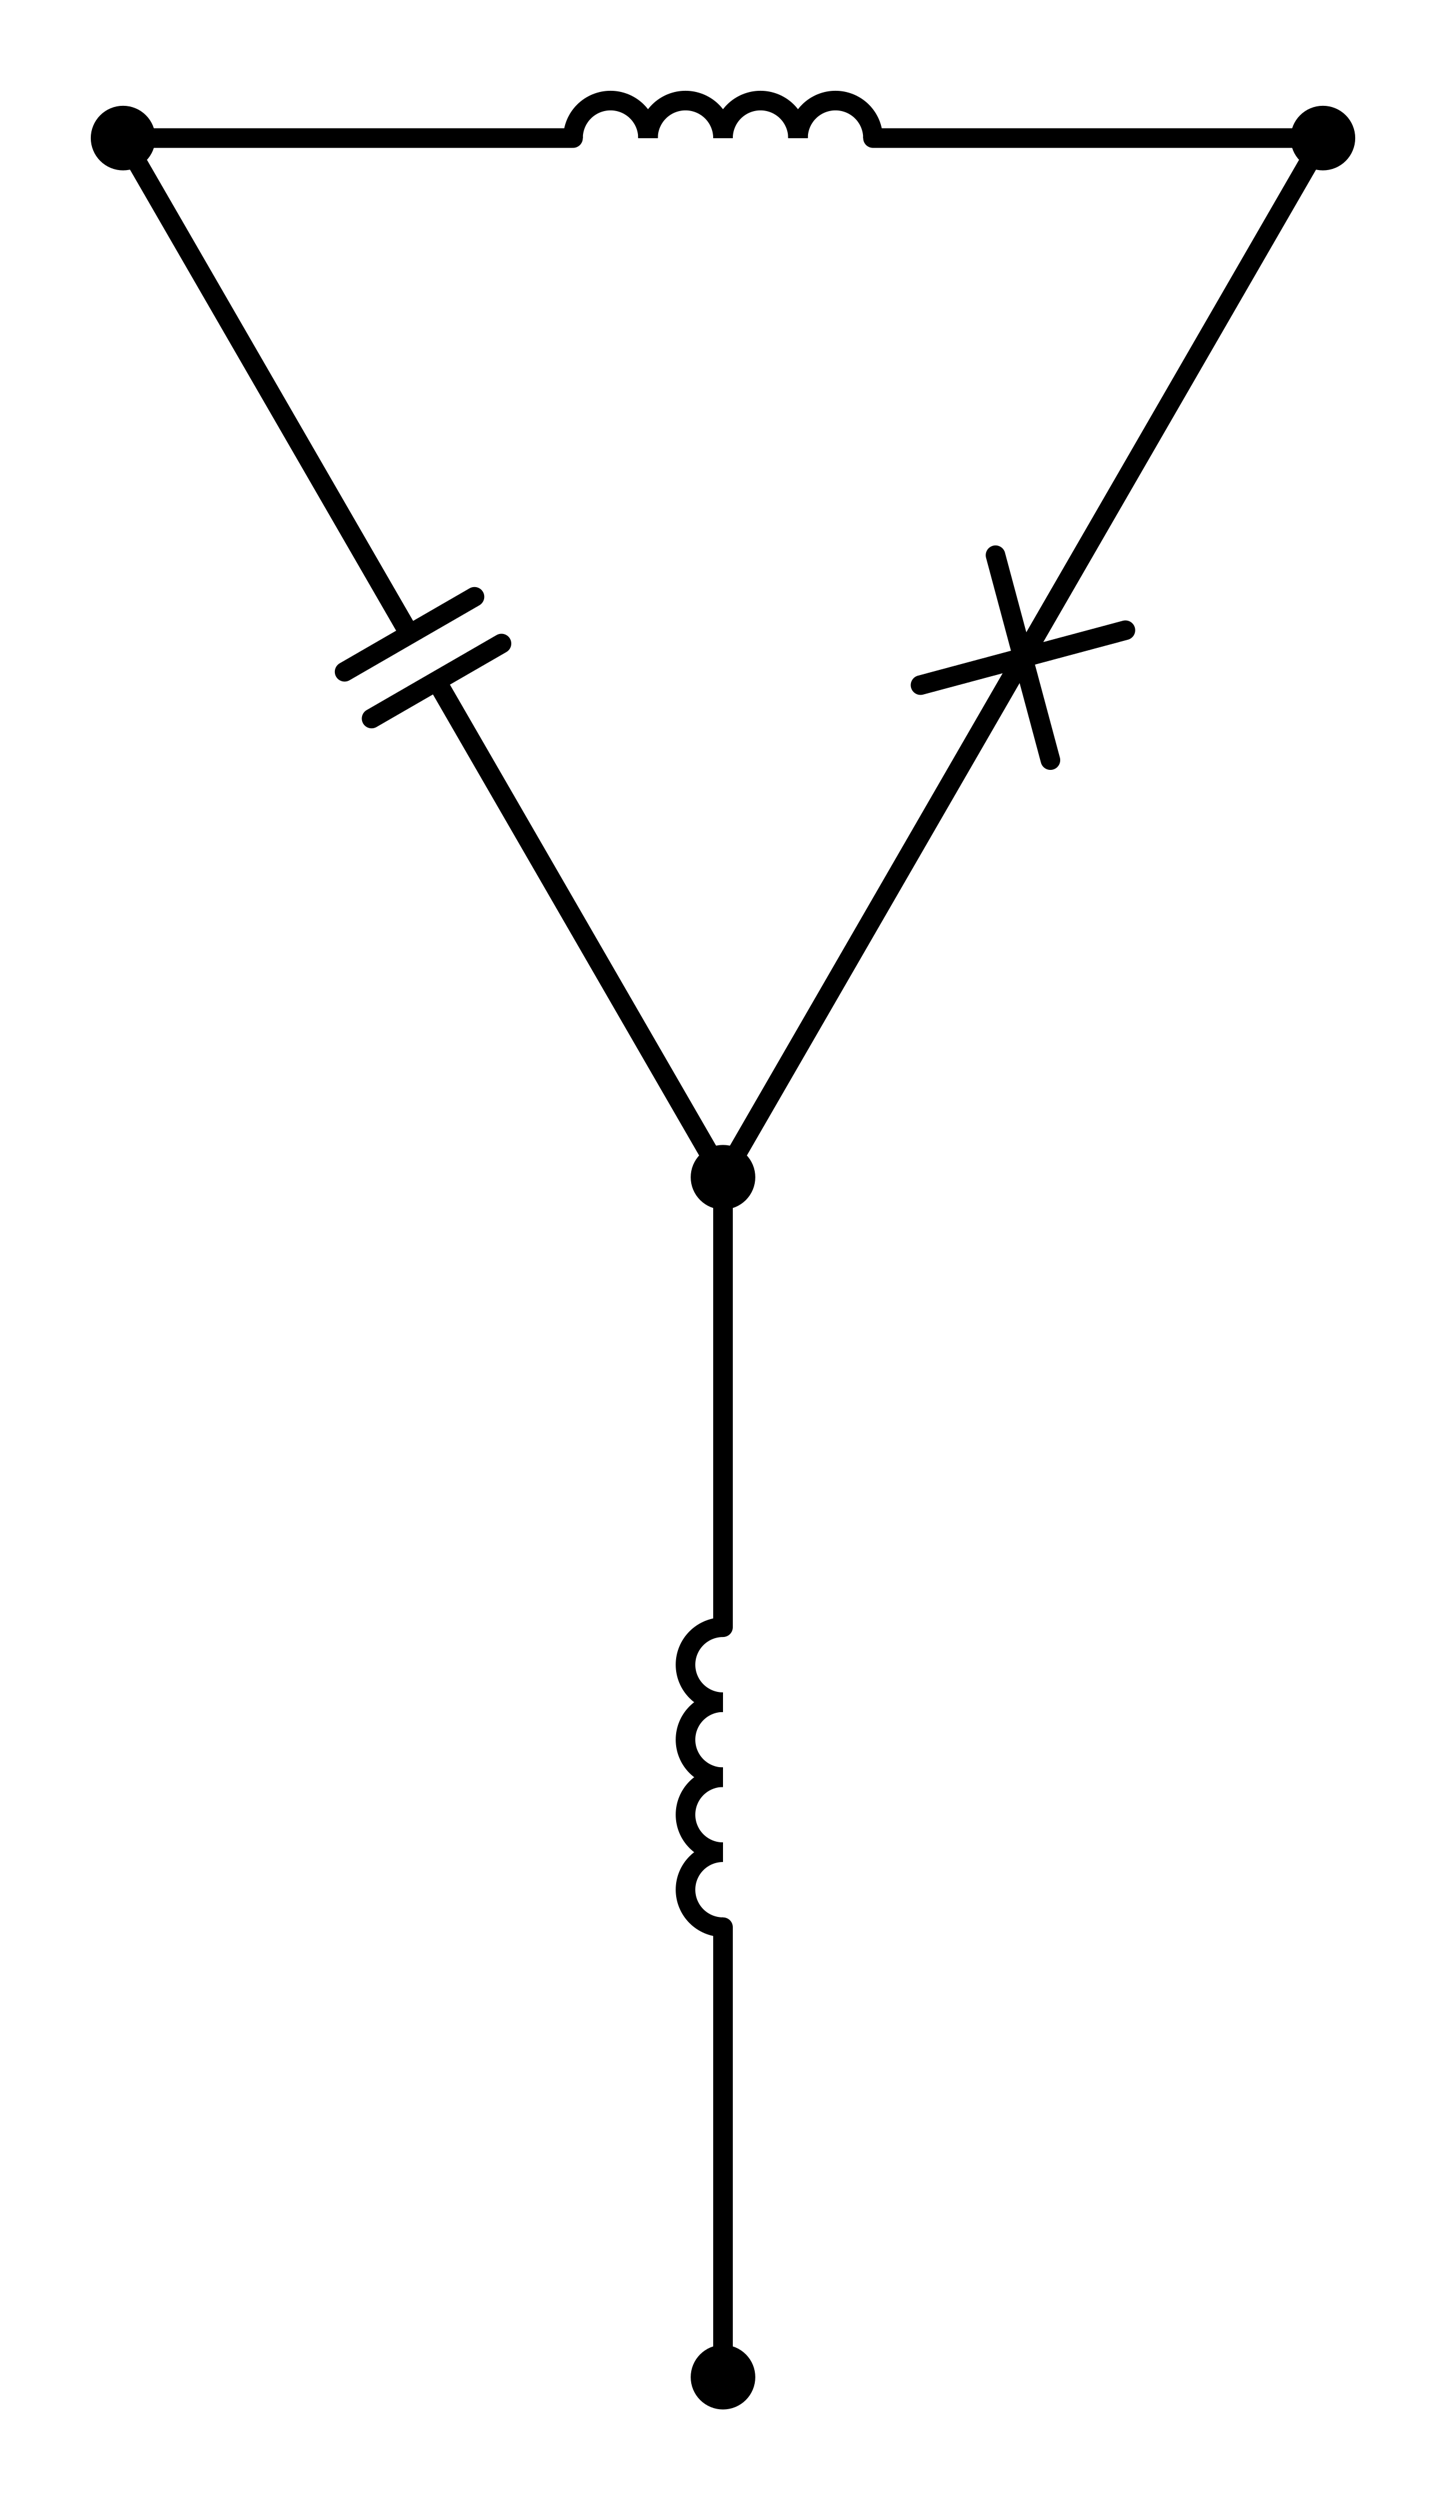 <?xml version="1.0" encoding="utf-8" standalone="no"?>
<!DOCTYPE svg PUBLIC "-//W3C//DTD SVG 1.1//EN"
  "http://www.w3.org/Graphics/SVG/1.1/DTD/svg11.dtd">
<svg xmlns:xlink="http://www.w3.org/1999/xlink" width="147.51pt" height="255.041pt" viewBox="0 0 147.51 255.041" xmlns="http://www.w3.org/2000/svg" version="1.1">
 <defs>
  <style type="text/css">*{stroke-linejoin: round; stroke-linecap: butt}</style>
 </defs>
 <g id="figure_1">
  <g id="patch_1">
   <path d="M 0 255.041 
L 147.51 255.041 
L 147.51 0 
L 0 0 
L 0 255.041 
z
" style="fill: none"/>
  </g>
  <g id="axes_1">
   <g id="patch_2">
    <path d="M 66.105 14.085 
C 66.105 13.071 65.702 12.097 64.985 11.38 
C 64.268 10.663 63.294 10.26 62.28 10.26 
C 61.266 10.26 60.292 10.663 59.575 11.38 
C 58.858 12.097 58.455 13.071 58.455 14.085 
" clip-path="url(#pd866b159d6)" style="fill: none; stroke: #000000; stroke-width: 2; stroke-linejoin: miter"/>
   </g>
   <g id="patch_3">
    <path d="M 73.755 14.085 
C 73.755 13.071 73.352 12.097 72.635 11.38 
C 71.918 10.663 70.944 10.26 69.93 10.26 
C 68.916 10.26 67.942 10.663 67.225 11.38 
C 66.508 12.097 66.105 13.071 66.105 14.085 
" clip-path="url(#pd866b159d6)" style="fill: none; stroke: #000000; stroke-width: 2; stroke-linejoin: miter"/>
   </g>
   <g id="patch_4">
    <path d="M 81.405 14.085 
C 81.405 13.071 81.002 12.097 80.285 11.38 
C 79.568 10.663 78.594 10.26 77.58 10.26 
C 76.566 10.26 75.592 10.663 74.875 11.38 
C 74.158 12.097 73.755 13.071 73.755 14.085 
" clip-path="url(#pd866b159d6)" style="fill: none; stroke: #000000; stroke-width: 2; stroke-linejoin: miter"/>
   </g>
   <g id="patch_5">
    <path d="M 89.055 14.085 
C 89.055 13.071 88.652 12.097 87.935 11.38 
C 87.218 10.663 86.244 10.26 85.23 10.26 
C 84.216 10.26 83.242 10.663 82.525 11.38 
C 81.808 12.097 81.405 13.071 81.405 14.085 
" clip-path="url(#pd866b159d6)" style="fill: none; stroke: #000000; stroke-width: 2; stroke-linejoin: miter"/>
   </g>
   <g id="patch_6">
    <path d="M 73.755 188.936 
C 72.741 188.936 71.767 189.34 71.05 190.057 
C 70.333 190.774 69.93 191.747 69.93 192.761 
C 69.93 193.776 70.333 194.749 71.05 195.466 
C 71.767 196.183 72.741 196.586 73.755 196.586 
" clip-path="url(#pd866b159d6)" style="fill: none; stroke: #000000; stroke-width: 2; stroke-linejoin: miter"/>
   </g>
   <g id="patch_7">
    <path d="M 73.755 181.286 
C 72.741 181.286 71.767 181.69 71.05 182.407 
C 70.333 183.124 69.93 184.097 69.93 185.111 
C 69.93 186.126 70.333 187.099 71.05 187.816 
C 71.767 188.533 72.741 188.936 73.755 188.936 
" clip-path="url(#pd866b159d6)" style="fill: none; stroke: #000000; stroke-width: 2; stroke-linejoin: miter"/>
   </g>
   <g id="patch_8">
    <path d="M 73.755 173.636 
C 72.741 173.636 71.767 174.04 71.05 174.757 
C 70.333 175.474 69.93 176.447 69.93 177.461 
C 69.93 178.476 70.333 179.449 71.05 180.166 
C 71.767 180.883 72.741 181.286 73.755 181.286 
" clip-path="url(#pd866b159d6)" style="fill: none; stroke: #000000; stroke-width: 2; stroke-linejoin: miter"/>
   </g>
   <g id="patch_9">
    <path d="M 73.755 165.986 
C 72.741 165.986 71.767 166.39 71.05 167.107 
C 70.333 167.824 69.93 168.797 69.93 169.811 
C 69.93 170.826 70.333 171.799 71.05 172.516 
C 71.767 173.233 72.741 173.636 73.755 173.636 
" clip-path="url(#pd866b159d6)" style="fill: none; stroke: #000000; stroke-width: 2; stroke-linejoin: miter"/>
   </g>
   <g id="line2d_1">
    <path d="M 12.555 14.085 
L 58.455 14.085 
M 89.055 14.085 
L 134.955 14.085 
" clip-path="url(#pd866b159d6)" style="fill: none; stroke: #000000; stroke-width: 2; stroke-linecap: round"/>
   </g>
   <g id="line2d_2">
    <path d="M 12.555 14.085 
L 41.778 64.701 
M 48.403 60.876 
L 35.153 68.526 
M 51.157 65.646 
L 37.907 73.296 
M 44.532 69.471 
L 73.755 120.086 
" clip-path="url(#pd866b159d6)" style="fill: none; stroke: #000000; stroke-width: 2; stroke-linecap: round"/>
   </g>
   <g id="line2d_3">
    <path d="M 134.955 14.085 
L 104.355 67.086 
M 114.805 64.286 
L 93.905 69.886 
M 107.155 77.536 
L 101.555 56.636 
M 104.355 67.086 
L 73.755 120.086 
" clip-path="url(#pd866b159d6)" style="fill: none; stroke: #000000; stroke-width: 2; stroke-linecap: round"/>
   </g>
   <g id="line2d_4">
    <path d="M 73.755 242.486 
L 73.755 196.586 
M 73.755 165.986 
L 73.755 120.086 
" clip-path="url(#pd866b159d6)" style="fill: none; stroke: #000000; stroke-width: 2; stroke-linecap: round"/>
   </g>
   <g id="patch_10">
    <path d="M 12.555 16.38 
C 13.164 16.38 13.747 16.138 14.178 15.708 
C 14.608 15.277 14.85 14.694 14.85 14.085 
C 14.85 13.476 14.608 12.893 14.178 12.462 
C 13.747 12.032 13.164 11.79 12.555 11.79 
C 11.946 11.79 11.363 12.032 10.932 12.462 
C 10.502 12.893 10.26 13.476 10.26 14.085 
C 10.26 14.694 10.502 15.277 10.932 15.708 
C 11.363 16.138 11.946 16.38 12.555 16.38 
z
" clip-path="url(#pd866b159d6)" style="stroke: #000000; stroke-width: 2; stroke-linejoin: miter"/>
   </g>
   <g id="patch_11">
    <path d="M 134.955 16.38 
C 135.564 16.38 136.147 16.138 136.578 15.708 
C 137.008 15.277 137.25 14.694 137.25 14.085 
C 137.25 13.476 137.008 12.893 136.578 12.462 
C 136.147 12.032 135.564 11.79 134.955 11.79 
C 134.346 11.79 133.763 12.032 133.332 12.462 
C 132.902 12.893 132.66 13.476 132.66 14.085 
C 132.66 14.694 132.902 15.277 133.332 15.708 
C 133.763 16.138 134.346 16.38 134.955 16.38 
z
" clip-path="url(#pd866b159d6)" style="stroke: #000000; stroke-width: 2; stroke-linejoin: miter"/>
   </g>
   <g id="patch_12">
    <path d="M 73.755 122.381 
C 74.364 122.381 74.947 122.14 75.378 121.709 
C 75.808 121.279 76.05 120.695 76.05 120.086 
C 76.05 119.478 75.808 118.894 75.378 118.464 
C 74.947 118.033 74.364 117.791 73.755 117.791 
C 73.146 117.791 72.563 118.033 72.132 118.464 
C 71.702 118.894 71.46 119.478 71.46 120.086 
C 71.46 120.695 71.702 121.279 72.132 121.709 
C 72.563 122.14 73.146 122.381 73.755 122.381 
z
" clip-path="url(#pd866b159d6)" style="stroke: #000000; stroke-width: 2; stroke-linejoin: miter"/>
   </g>
   <g id="patch_13">
    <path d="M 73.755 244.781 
C 74.364 244.781 74.947 244.54 75.378 244.109 
C 75.808 243.679 76.05 243.095 76.05 242.486 
C 76.05 241.878 75.808 241.294 75.378 240.864 
C 74.947 240.433 74.364 240.191 73.755 240.191 
C 73.146 240.191 72.563 240.433 72.132 240.864 
C 71.702 241.294 71.46 241.878 71.46 242.486 
C 71.46 243.095 71.702 243.679 72.132 244.109 
C 72.563 244.54 73.146 244.781 73.755 244.781 
z
" clip-path="url(#pd866b159d6)" style="stroke: #000000; stroke-width: 2; stroke-linejoin: miter"/>
   </g>
  </g>
 </g>
 <defs>
  <clipPath id="pd866b159d6">
   <rect x="7.2" y="7.2" width="133.11" height="240.641"/>
  </clipPath>
 </defs>
</svg>
